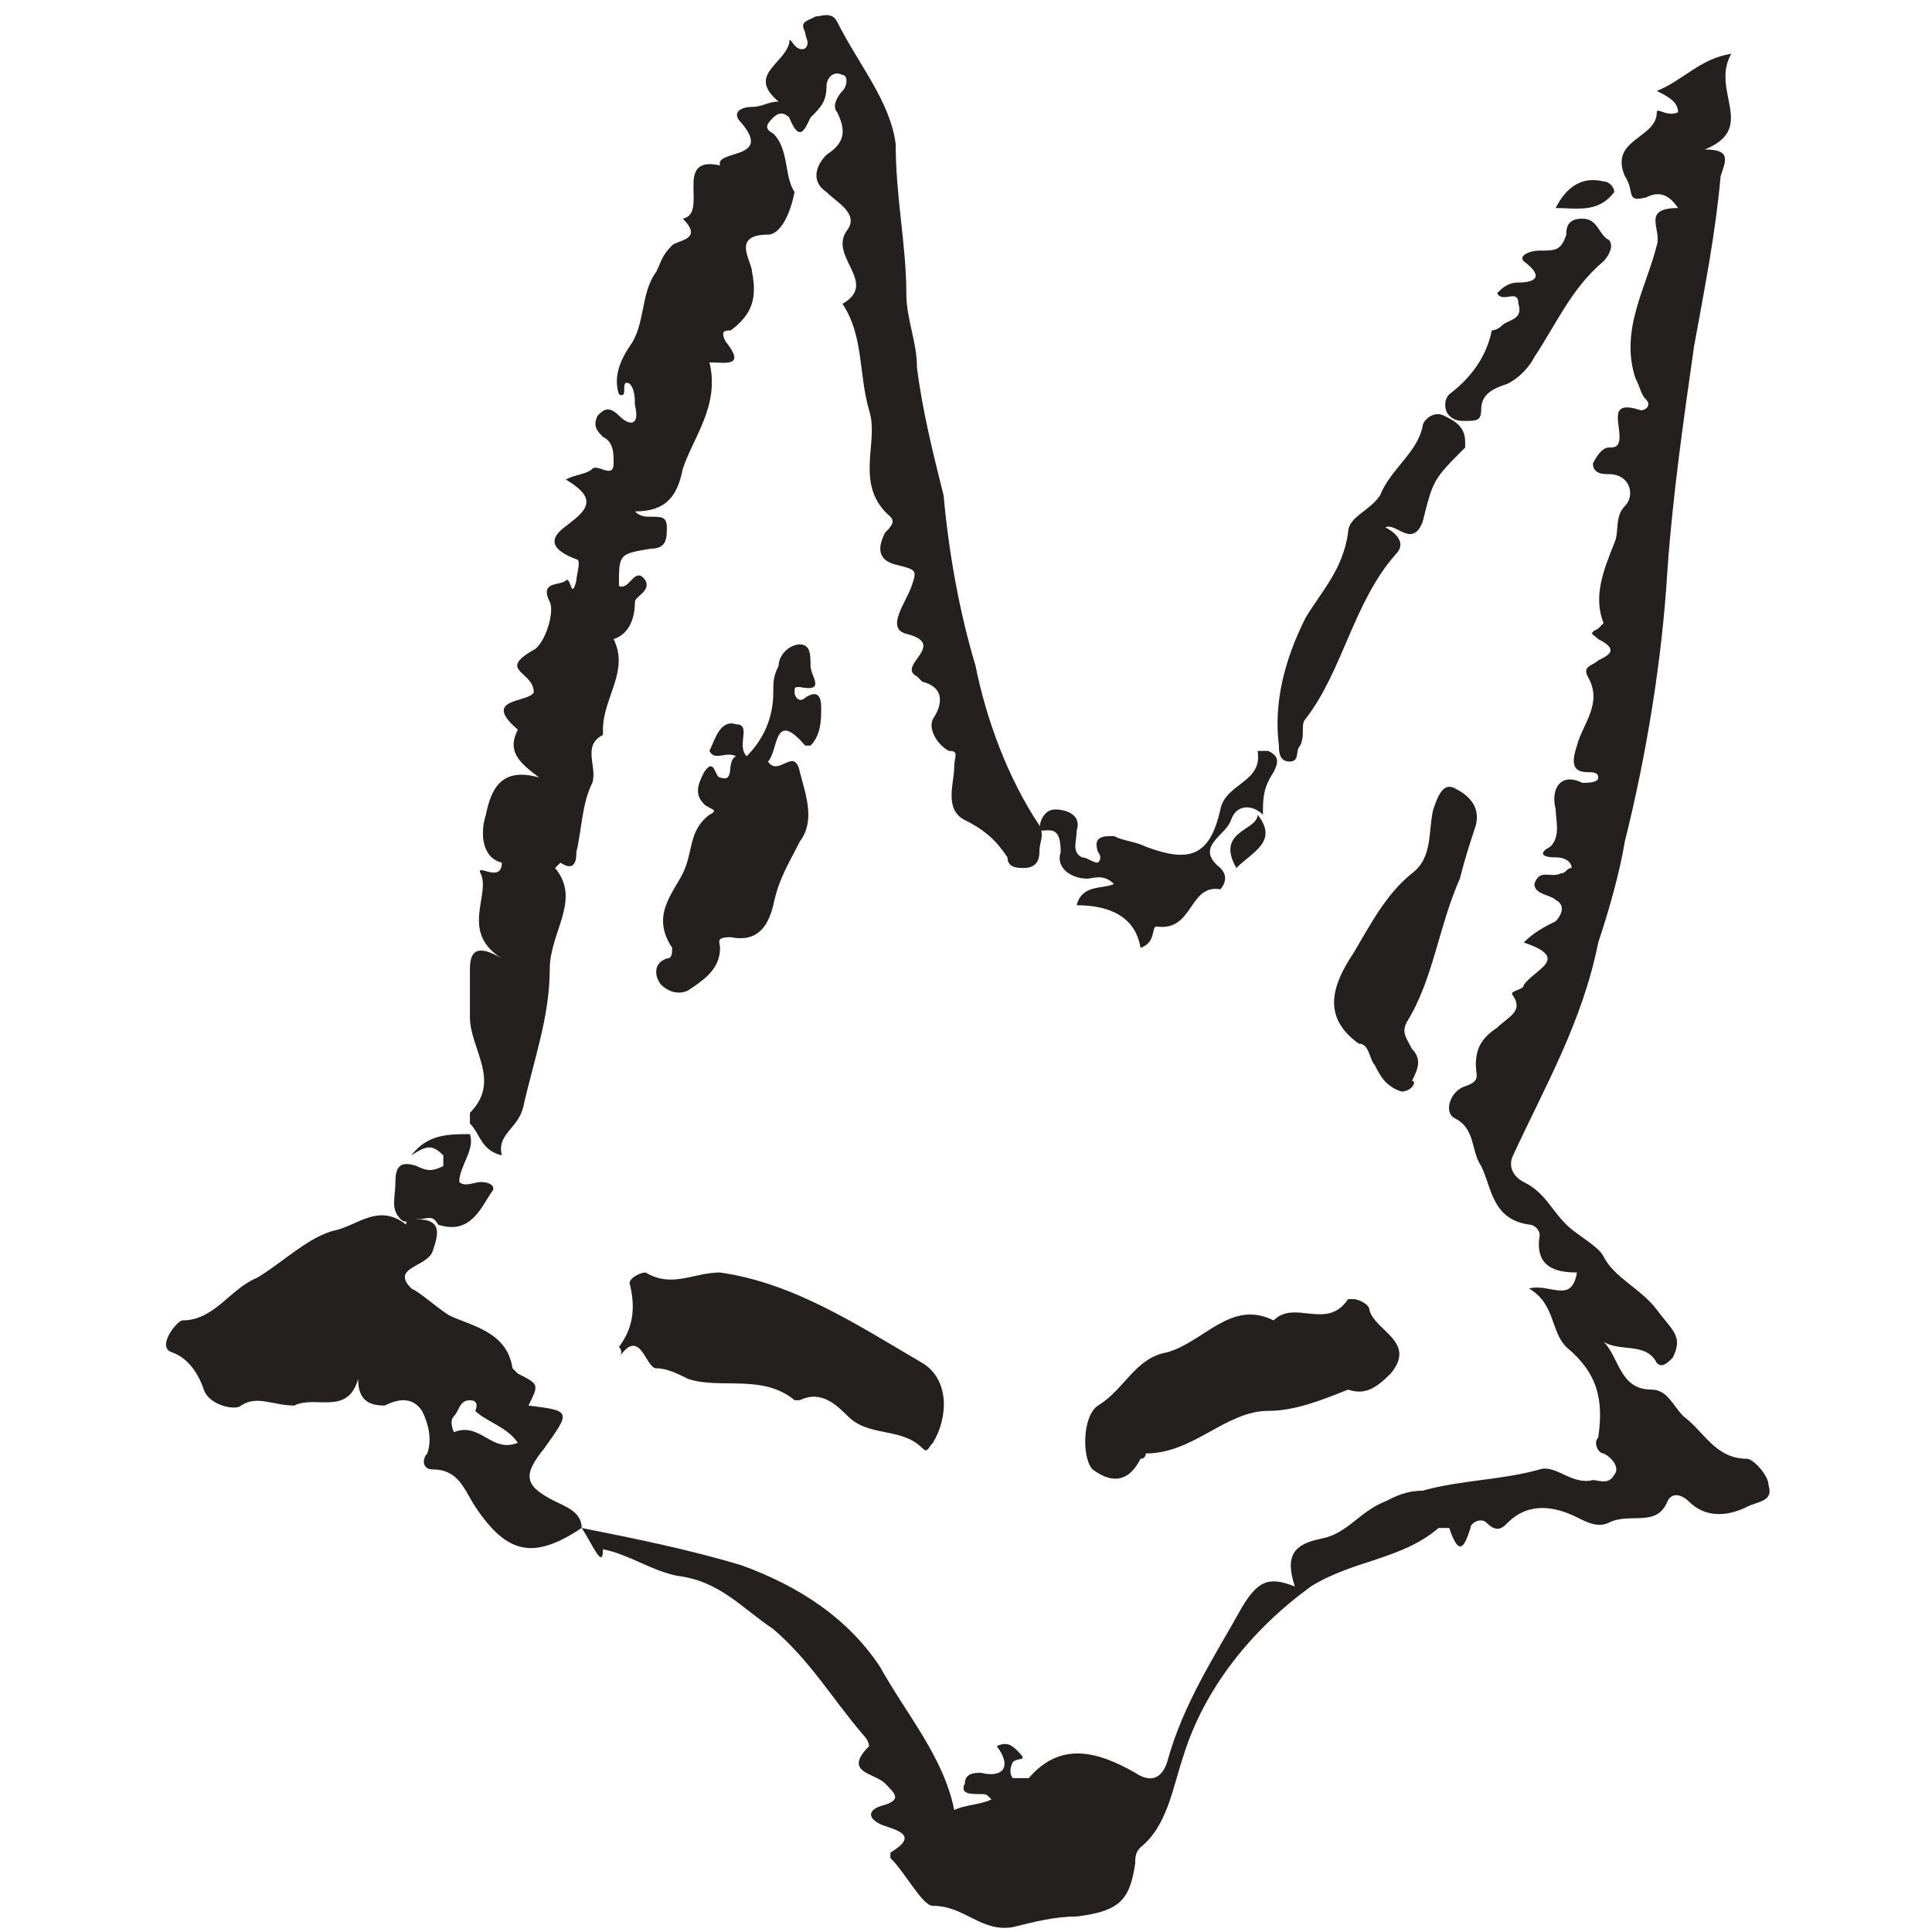 <svg width="128" height="128" viewBox="0 0 128 128" fill="none" xmlns="http://www.w3.org/2000/svg">
<path d="M38.538 101.232C42.064 101.937 45.59 102.642 49.117 103.7C52.995 105.11 56.169 107.226 58.285 110.4C60.048 113.573 62.516 116.394 63.221 119.92C63.926 119.568 64.984 119.568 65.69 119.215C65.337 118.862 65.337 118.862 64.984 118.862C64.279 118.862 63.574 118.862 63.926 118.157C63.926 117.452 64.632 117.452 64.984 117.452C66.395 117.805 67.1 117.099 66.042 115.689C66.748 115.336 67.1 115.689 67.453 116.041C68.158 116.747 67.453 116.394 67.1 116.747C66.748 117.452 67.1 117.805 67.1 117.805C67.453 117.805 67.805 117.805 68.158 117.805C70.274 115.336 72.742 116.042 75.21 117.452C76.268 118.157 76.973 117.805 77.326 116.747C78.384 112.868 80.499 109.694 82.263 106.521C83.32 104.758 84.026 104.405 85.789 105.11C85.084 102.995 85.789 102.289 87.552 101.937C89.315 101.584 90.02 100.174 91.783 99.469C92.489 99.116 93.194 98.763 94.252 98.763C96.72 98.058 99.541 98.058 102.009 97.353C103.067 97 104.125 98.411 105.535 98.058C105.888 98.058 106.593 98.411 106.946 97.705C107.298 97.353 106.946 96.648 106.241 96.295C105.888 96.295 105.535 95.59 105.888 95.237C106.241 92.769 105.888 91.006 103.772 89.243C102.714 88.185 103.067 86.422 101.304 85.364C102.714 85.011 104.125 86.422 104.477 84.306C103.067 84.306 101.657 83.953 102.009 81.838C102.009 81.485 101.657 81.132 101.304 81.132C98.836 80.78 98.836 78.664 98.13 77.254C97.425 76.196 97.778 74.785 96.367 74.08C95.662 73.727 96.015 72.317 97.073 71.964C98.13 71.612 97.778 71.259 97.778 70.554C97.778 69.496 98.13 68.791 99.188 68.086C99.894 67.38 100.951 67.028 100.246 65.97C99.894 65.617 100.951 65.617 100.951 65.265C101.657 64.207 104.125 63.502 100.951 62.444C101.657 61.739 102.362 61.386 103.067 61.033C103.42 60.681 103.772 59.975 103.067 59.623C102.714 59.27 101.657 59.27 101.657 58.565C102.009 57.507 102.714 58.212 103.42 57.86C103.772 57.86 103.772 57.507 104.125 57.507C104.125 57.154 103.772 56.802 103.067 56.802C102.009 56.802 102.009 56.449 102.714 56.097C103.42 55.391 103.067 54.334 103.067 53.628C102.714 52.218 103.42 51.16 104.83 51.865C105.183 51.865 105.888 51.865 105.888 51.513C105.888 51.16 105.535 51.16 105.183 51.16C104.125 51.16 104.125 50.455 104.477 49.397C104.83 47.986 106.241 46.576 105.183 44.813C104.83 44.108 105.535 44.108 105.888 43.755C106.593 43.402 107.298 43.05 105.888 42.344C105.535 41.992 105.183 41.992 105.888 41.639L106.241 41.287C105.535 39.524 106.241 37.761 106.946 35.997C107.298 35.292 106.946 34.234 107.651 33.529C108.356 32.824 108.004 31.413 106.593 31.413C106.241 31.413 105.535 31.413 105.535 30.708C105.888 30.003 106.241 29.65 106.593 29.65C106.946 29.65 107.298 29.65 107.298 28.945C107.298 27.887 106.593 26.477 108.709 27.182C109.062 27.182 109.414 26.829 109.062 26.477C108.709 26.124 108.709 25.771 108.356 25.066C107.298 21.893 109.062 19.072 109.767 16.251C110.119 15.193 108.709 13.783 111.177 13.783C110.472 12.725 109.767 12.725 109.062 13.077C107.651 13.43 108.356 12.725 107.651 11.667C106.593 9.199 109.767 9.199 109.767 7.435C109.767 7.083 110.472 7.788 111.177 7.435C111.177 6.73 110.472 6.378 109.767 6.025C111.53 5.32 112.588 3.909 114.703 3.557C113.293 6.025 116.466 8.493 112.94 9.904C114.703 9.904 114.351 10.609 113.998 11.667C113.646 15.546 112.94 19.072 112.235 22.951C111.53 27.887 110.825 32.824 110.472 37.761C110.119 43.755 109.062 50.102 107.651 55.744C107.298 57.86 106.593 60.328 105.888 62.444C104.83 67.733 102.362 71.964 100.246 76.548C99.894 77.254 100.246 77.959 100.951 78.311C102.362 79.017 102.714 80.075 103.772 81.132C104.477 81.838 105.888 82.543 106.241 83.248C106.946 84.659 108.709 85.364 109.767 86.774C110.825 88.185 111.53 88.537 110.825 89.948C110.472 90.3 110.119 90.653 109.767 90.3C109.062 88.89 107.298 89.595 106.241 88.89C107.298 89.948 107.298 92.064 109.414 92.064C110.472 92.064 110.825 93.121 111.53 93.827C112.94 94.885 113.646 96.648 115.761 96.648C116.114 96.648 117.172 97.705 117.172 98.411C117.524 99.469 116.466 99.469 115.761 99.821C114.351 100.526 112.94 100.526 111.882 99.469C111.53 99.116 110.825 98.763 110.472 99.469C109.767 101.232 108.004 100.174 106.593 100.879C105.888 101.232 105.183 100.879 104.477 100.526C103.067 99.821 101.304 99.469 99.894 100.879C99.541 101.232 99.188 101.584 98.483 100.879C98.13 100.526 97.425 100.879 97.425 101.232C97.073 102.289 96.72 103.347 96.015 101.232H95.309C92.841 103.347 89.668 103.347 86.847 105.11C82.968 107.931 79.794 111.81 78.384 116.394C77.679 118.51 77.326 120.978 75.563 122.389C75.21 122.741 75.21 123.094 75.21 123.446C74.858 125.915 74.152 126.62 71.332 126.973C69.921 126.973 68.51 127.325 67.1 127.678C64.984 128.03 63.926 126.267 61.811 126.267C61.106 126.267 60.048 124.152 58.99 123.094V122.741C60.753 121.683 59.695 121.331 58.637 120.978C57.579 120.626 57.227 119.92 58.637 119.568C59.695 119.215 59.343 118.862 58.637 118.157C57.932 117.452 55.816 117.452 57.579 115.689C57.579 115.689 57.579 115.336 57.227 114.984C55.111 112.515 53.701 110.047 51.232 107.931C49.117 106.521 47.706 104.758 44.885 104.405C43.122 104.053 41.712 102.995 39.949 102.642C39.949 104.053 39.243 102.289 38.538 101.232Z" fill="#23201F"/>
<path d="M68.863 54.686C69.216 55.391 68.863 55.744 68.863 56.449C68.863 57.154 68.51 57.507 67.805 57.507C67.452 57.507 66.747 57.507 66.747 56.802C66.042 55.744 65.337 55.039 63.926 54.333C62.516 53.628 63.221 51.865 63.221 50.807C63.221 50.102 63.574 49.749 62.868 49.749C62.163 49.397 61.458 48.339 61.81 47.634C62.516 46.576 62.516 45.518 61.105 45.165L60.753 44.813C59.342 44.107 62.868 42.697 60.047 41.992C58.637 41.639 60.047 39.876 60.4 38.818C60.753 37.76 60.753 37.76 59.342 37.408C57.932 37.055 58.284 35.997 58.637 35.292C58.99 34.939 59.342 34.587 58.99 34.234C56.521 32.118 58.284 29.297 57.579 27.182C56.874 24.713 57.227 22.245 55.816 20.13C58.284 18.719 54.758 16.956 56.169 15.193C56.874 14.135 55.463 13.43 54.758 12.725C53.7 12.019 54.053 10.961 54.758 10.256C55.816 9.551 56.169 8.846 55.463 7.435C55.111 7.083 55.463 6.377 55.816 6.025C56.169 5.672 56.169 4.967 55.816 4.967C55.111 4.614 54.758 5.32 54.758 5.672C54.758 6.73 54.406 7.083 53.7 7.788C53.348 8.493 52.995 9.551 52.29 7.788C51.937 7.435 51.585 7.435 51.232 7.788C50.879 8.14 50.527 8.493 51.232 8.846C52.29 9.904 51.937 11.667 52.642 12.725C52.29 14.488 51.585 15.546 50.879 15.546C48.411 15.546 49.822 17.308 49.822 18.014C50.174 19.777 49.822 20.835 48.411 21.893C48.058 21.893 47.706 21.893 48.058 22.598C49.469 24.361 48.058 24.008 47.001 24.008C47.706 26.829 45.943 28.945 45.237 31.061C44.885 32.824 44.18 33.882 42.064 33.882C42.417 34.234 42.769 34.234 43.122 34.234C43.827 34.234 44.18 34.234 44.18 34.939C44.18 35.645 44.18 36.35 43.122 36.35C41.006 36.703 41.006 36.703 41.006 38.818C41.711 39.171 42.064 37.408 42.769 38.466C43.122 39.171 42.064 39.523 42.064 39.876C42.064 40.934 41.711 41.992 40.654 42.344C41.711 44.46 39.948 46.223 39.948 48.339V48.691C38.538 49.397 39.596 50.807 39.243 51.865C38.538 53.276 38.538 55.039 38.185 56.449C38.185 56.802 38.185 57.859 37.127 57.154L36.775 57.507C38.538 59.623 36.422 61.738 36.422 64.207C36.422 67.38 35.364 70.201 34.659 73.375C34.306 74.785 32.896 75.138 33.248 76.548C31.838 76.196 31.838 75.138 31.133 74.433C31.133 74.08 31.133 73.727 31.133 73.727C33.248 71.612 31.133 69.496 31.133 67.38C31.133 66.322 31.133 65.264 31.133 64.207C31.133 63.149 31.485 62.444 33.248 63.501C30.428 61.738 32.543 59.27 31.838 57.859C31.485 57.154 33.248 58.565 33.248 57.154C31.838 56.802 31.838 55.039 32.191 53.981C32.543 52.218 33.248 50.807 35.717 51.512C34.306 50.455 33.601 49.749 34.306 48.339C31.838 46.223 35.012 46.576 35.364 45.87C35.364 44.46 32.896 44.46 35.364 43.05C36.069 42.697 36.775 40.581 36.422 39.876C35.717 38.466 37.127 38.818 37.48 38.466C37.833 38.113 37.833 39.876 38.185 38.466C38.185 38.113 38.538 37.055 38.185 37.055C35.364 35.997 37.48 34.939 37.833 34.587C39.243 33.529 39.243 32.824 37.48 31.766C38.185 31.413 38.89 31.413 39.243 31.061C39.596 30.708 40.654 31.766 40.654 30.708C40.654 30.003 40.654 29.297 39.948 28.945C39.596 28.592 39.243 28.24 39.596 27.534C39.948 27.182 40.301 26.829 41.006 27.534C41.711 28.24 42.417 28.24 42.064 26.829C42.064 26.477 42.064 25.771 41.711 25.419C41.006 25.066 41.711 26.477 41.006 26.124C40.654 25.066 41.006 24.008 41.711 22.95C42.769 21.54 42.417 19.424 43.474 18.014C43.827 17.308 43.827 16.956 44.532 16.251C44.885 15.898 46.648 15.898 45.237 14.488C47.001 14.135 44.532 10.256 47.706 10.961C47.353 9.904 51.232 10.609 49.116 8.14C48.411 7.435 49.116 7.083 49.822 7.083C50.527 7.083 50.879 6.73 51.585 6.73C49.469 4.967 51.937 4.262 52.29 2.851C52.29 2.146 52.642 3.556 53.348 3.204C53.7 2.851 53.348 2.499 53.348 2.146C52.995 1.441 53.348 1.441 54.053 1.088C54.406 1.088 55.111 0.736 55.463 1.441C56.874 4.262 58.99 6.73 59.342 9.551C59.342 13.077 60.047 16.251 60.047 19.424C60.047 21.187 60.753 22.598 60.753 24.361C61.105 27.182 61.81 30.003 62.516 32.824C62.868 36.703 63.574 40.581 64.631 44.107C65.337 47.634 66.747 51.512 68.863 54.686Z" fill="#23201F"/>
<path d="M27.607 80.779C29.37 80.779 29.017 81.837 28.665 82.895C28.312 83.953 25.844 83.953 27.254 85.364C27.96 85.716 28.665 86.421 29.723 87.127C31.133 87.832 33.602 88.184 33.954 90.653L34.307 91.005C35.717 91.711 35.717 91.711 35.012 93.121C37.833 93.474 37.833 93.474 36.07 95.942C34.659 97.705 34.659 98.41 36.775 99.468C37.48 99.821 38.538 100.173 38.538 101.231C35.365 103.347 33.602 102.994 31.486 99.821C30.78 98.763 30.428 97.353 28.665 97.353C27.96 97.353 27.96 96.647 28.312 96.295C28.665 95.237 28.312 94.179 27.96 93.474C27.254 92.416 26.197 92.769 25.491 93.121C24.433 93.121 23.728 92.769 23.728 91.358C23.023 93.826 20.907 92.416 19.497 93.121C18.086 93.121 17.029 92.416 15.971 93.121C15.618 93.474 13.855 93.121 13.502 92.063C13.15 91.005 12.444 89.948 11.387 89.595C10.329 89.242 11.739 87.479 12.092 87.479C14.207 87.479 15.265 85.364 17.029 84.658C18.792 83.6 20.555 81.837 22.318 81.485C23.728 81.132 25.139 79.722 26.902 81.132C26.902 80.779 27.254 80.779 27.607 80.779ZM34.307 95.589C33.602 94.532 32.191 94.179 31.486 93.474C31.486 93.474 31.838 92.769 31.133 92.769C30.428 92.769 30.428 93.474 30.075 93.826C29.723 94.179 30.075 94.884 30.075 94.884C31.838 94.179 32.544 96.295 34.307 95.589Z" fill="#23201F"/>
<path d="M41.007 89.242C42.065 87.832 42.065 86.421 41.712 85.011C41.712 84.658 42.417 84.306 42.77 84.306C44.533 85.364 45.944 84.306 47.707 84.306C52.643 85.011 56.875 87.832 61.106 90.3C62.869 91.358 62.869 93.826 61.811 95.589C61.459 95.942 61.459 96.295 61.106 95.942C59.696 94.532 57.58 95.237 56.169 93.826C55.464 93.121 54.406 92.063 52.996 92.769H52.643C50.528 91.005 47.707 92.063 45.591 91.358C44.886 91.005 44.18 90.653 43.475 90.653C42.77 90.653 42.417 87.832 41.007 89.948C41.007 89.948 41.359 89.595 41.007 89.242Z" fill="#23201F"/>
<path d="M89.315 92.064C87.552 92.769 85.788 93.474 84.025 93.474C81.204 93.474 79.089 96.295 75.915 96.295C75.915 96.295 75.915 96.648 75.562 96.648C74.857 98.058 73.799 98.411 72.389 97.353C71.684 96.648 71.684 93.827 72.742 93.122C74.505 92.064 75.21 89.948 77.326 89.596C79.794 88.89 81.557 86.069 84.378 87.48C85.788 86.069 87.904 88.185 89.315 86.069C89.315 86.069 89.315 86.069 89.667 86.069C90.02 86.069 90.725 86.422 90.725 86.775C91.078 88.185 93.899 88.89 92.135 91.006C91.078 92.064 90.372 92.416 89.315 92.064Z" fill="#23201F"/>
<path d="M48.764 50.102C48.059 49.75 47.353 50.455 47.001 49.75C47.353 49.044 47.706 47.634 48.764 47.986C49.822 47.986 48.764 49.397 49.469 50.102C50.527 49.044 51.232 47.634 51.232 45.871C51.232 45.166 51.232 44.813 51.585 44.108C51.585 43.403 52.29 42.697 52.995 42.697C53.7 42.697 53.7 43.403 53.7 44.108C53.7 44.813 54.758 45.871 52.995 45.518C52.643 45.518 52.643 45.518 52.643 45.871C52.643 46.223 52.995 46.576 53.348 46.223C54.406 45.518 54.406 46.576 54.406 46.929C54.406 47.634 54.406 48.692 53.7 49.397H53.348C51.232 46.929 51.585 49.75 50.88 50.455C51.585 51.513 52.643 49.397 52.995 51.16C53.348 52.571 54.053 54.334 52.995 55.744C52.29 57.155 51.585 58.212 51.232 59.975C50.88 61.386 50.174 62.444 48.411 62.091C47.353 62.091 47.706 62.444 47.706 62.796C47.706 64.207 46.648 64.912 45.59 65.617C44.885 65.97 44.18 65.617 43.827 65.265C43.475 64.912 43.122 63.854 44.18 63.502C44.532 63.502 44.532 63.149 44.532 62.796C43.122 60.681 44.532 59.27 45.238 57.86C45.943 56.449 45.59 55.039 47.001 53.981C47.706 53.628 47.001 53.628 46.648 53.276C45.943 52.571 46.295 51.865 46.648 51.16C47.353 50.102 47.353 51.513 47.706 51.513C48.764 51.865 48.059 50.455 48.764 50.102Z" fill="#23201F"/>
<path d="M92.841 72.317C91.784 71.964 91.431 71.259 91.078 70.554C90.726 70.201 90.726 69.143 90.021 69.143C87.552 67.38 88.257 65.264 89.668 63.149C90.726 61.386 91.784 59.27 93.547 57.86C94.957 56.802 94.605 55.039 94.957 53.628C95.31 52.57 95.662 51.865 96.368 52.218C97.073 52.57 98.131 53.276 97.778 54.686C97.425 55.744 97.073 56.802 96.72 58.212C95.31 61.386 94.957 64.912 93.194 67.733C92.841 68.438 93.194 68.791 93.547 69.496C94.252 70.201 93.899 70.906 93.547 71.612C93.899 71.612 93.547 72.317 92.841 72.317Z" fill="#23201F"/>
<path d="M91.783 34.94C92.488 35.292 93.193 35.997 92.488 36.703C89.667 39.876 88.962 44.46 86.494 47.634C86.141 47.986 86.494 48.692 86.141 49.397C85.788 49.749 86.141 50.455 85.436 50.455C84.731 50.455 84.731 49.749 84.731 49.397C84.378 46.576 85.083 43.755 86.494 40.934C87.551 39.171 88.962 37.761 89.314 35.292C89.314 34.234 90.725 33.882 91.43 32.824C92.135 31.061 93.898 30.003 94.251 28.24C94.251 27.887 94.956 27.182 95.662 27.535C96.367 27.887 97.072 28.24 97.072 29.298V29.65C94.956 31.766 94.956 31.766 94.251 34.587C93.546 36.35 92.488 34.587 91.783 34.94Z" fill="#23201F"/>
<path d="M68.863 55.038C68.863 54.333 69.216 53.628 69.921 53.628C70.626 53.628 71.684 53.98 71.332 55.038C71.332 55.743 70.979 56.449 71.684 56.801C72.037 56.801 72.389 57.154 72.742 57.154C73.095 56.801 72.742 56.449 72.742 56.449C72.389 55.391 73.095 55.391 73.8 55.391C74.505 55.743 75.21 55.743 75.916 56.096C78.737 57.154 80.147 56.801 80.852 53.628C81.205 51.865 83.673 51.865 83.321 49.749C83.673 49.749 83.673 49.749 84.026 49.749C84.731 50.102 84.731 50.454 84.378 51.16C83.673 52.217 83.673 52.923 83.673 53.98C82.968 53.275 81.91 53.275 81.558 54.333C81.205 55.391 79.089 56.096 80.852 57.507C81.558 58.212 80.852 58.917 80.852 58.917C78.737 58.564 79.089 61.738 76.621 61.385C76.268 61.385 76.621 62.443 75.563 62.796C75.21 60.68 73.447 59.975 71.332 59.975C71.684 58.565 73.095 58.917 73.8 58.565C73.095 57.859 72.389 58.212 72.037 58.212C70.979 58.212 69.921 57.507 70.274 56.449C70.274 54.686 69.569 55.038 68.863 55.038C68.863 54.686 68.863 55.038 68.863 55.038Z" fill="#23201F"/>
<path d="M99.188 19.424C99.541 19.071 99.893 18.719 100.598 18.719C101.656 18.719 102.362 18.366 100.951 17.308C100.598 16.956 101.304 16.603 102.009 16.603C103.067 16.603 103.419 16.603 103.772 15.545C103.772 15.193 103.772 14.487 104.83 14.487C105.888 14.487 105.888 15.545 106.593 15.898C106.946 16.25 106.593 16.956 106.24 17.308C104.125 19.071 103.067 21.54 101.656 23.655C101.304 24.361 100.598 25.066 99.893 25.418C98.835 25.771 98.13 26.124 98.13 27.181C98.13 27.887 97.778 27.887 97.072 27.887C96.72 27.887 96.367 27.887 96.014 27.534C95.662 27.181 95.662 26.476 96.014 26.124C97.425 25.066 98.483 23.655 98.835 21.892C98.835 21.892 99.188 21.892 99.541 21.54C99.893 21.187 100.951 21.187 100.598 20.129C100.598 19.071 99.541 20.129 99.188 19.424Z" fill="#23201F"/>
<path d="M27.607 80.78C27.254 80.78 26.902 81.132 26.549 80.78C25.844 80.074 26.197 79.369 26.197 78.311C26.197 77.253 26.549 76.901 27.607 77.253C28.312 77.606 28.665 77.606 29.37 77.253V76.548C28.665 75.843 28.312 75.843 27.254 76.548C28.312 75.138 29.723 75.138 31.133 75.138C31.486 76.195 30.428 77.253 30.428 78.311C30.781 78.664 31.486 78.311 31.838 78.311C32.544 78.311 32.896 78.664 32.544 79.016C31.838 80.074 31.133 81.837 29.017 81.132C28.665 80.427 28.312 80.78 27.607 80.78Z" fill="#23201F"/>
<path d="M103.067 13.783C103.773 12.372 104.83 11.667 106.241 12.02C106.594 12.02 106.946 12.372 106.946 12.725C105.888 14.135 104.478 13.783 103.067 13.783Z" fill="#23201F"/>
<path d="M83.32 53.98C84.731 55.744 82.967 56.449 81.91 57.507C80.499 55.038 83.32 55.038 83.32 53.98Z" fill="#23201F"/>
</svg>
